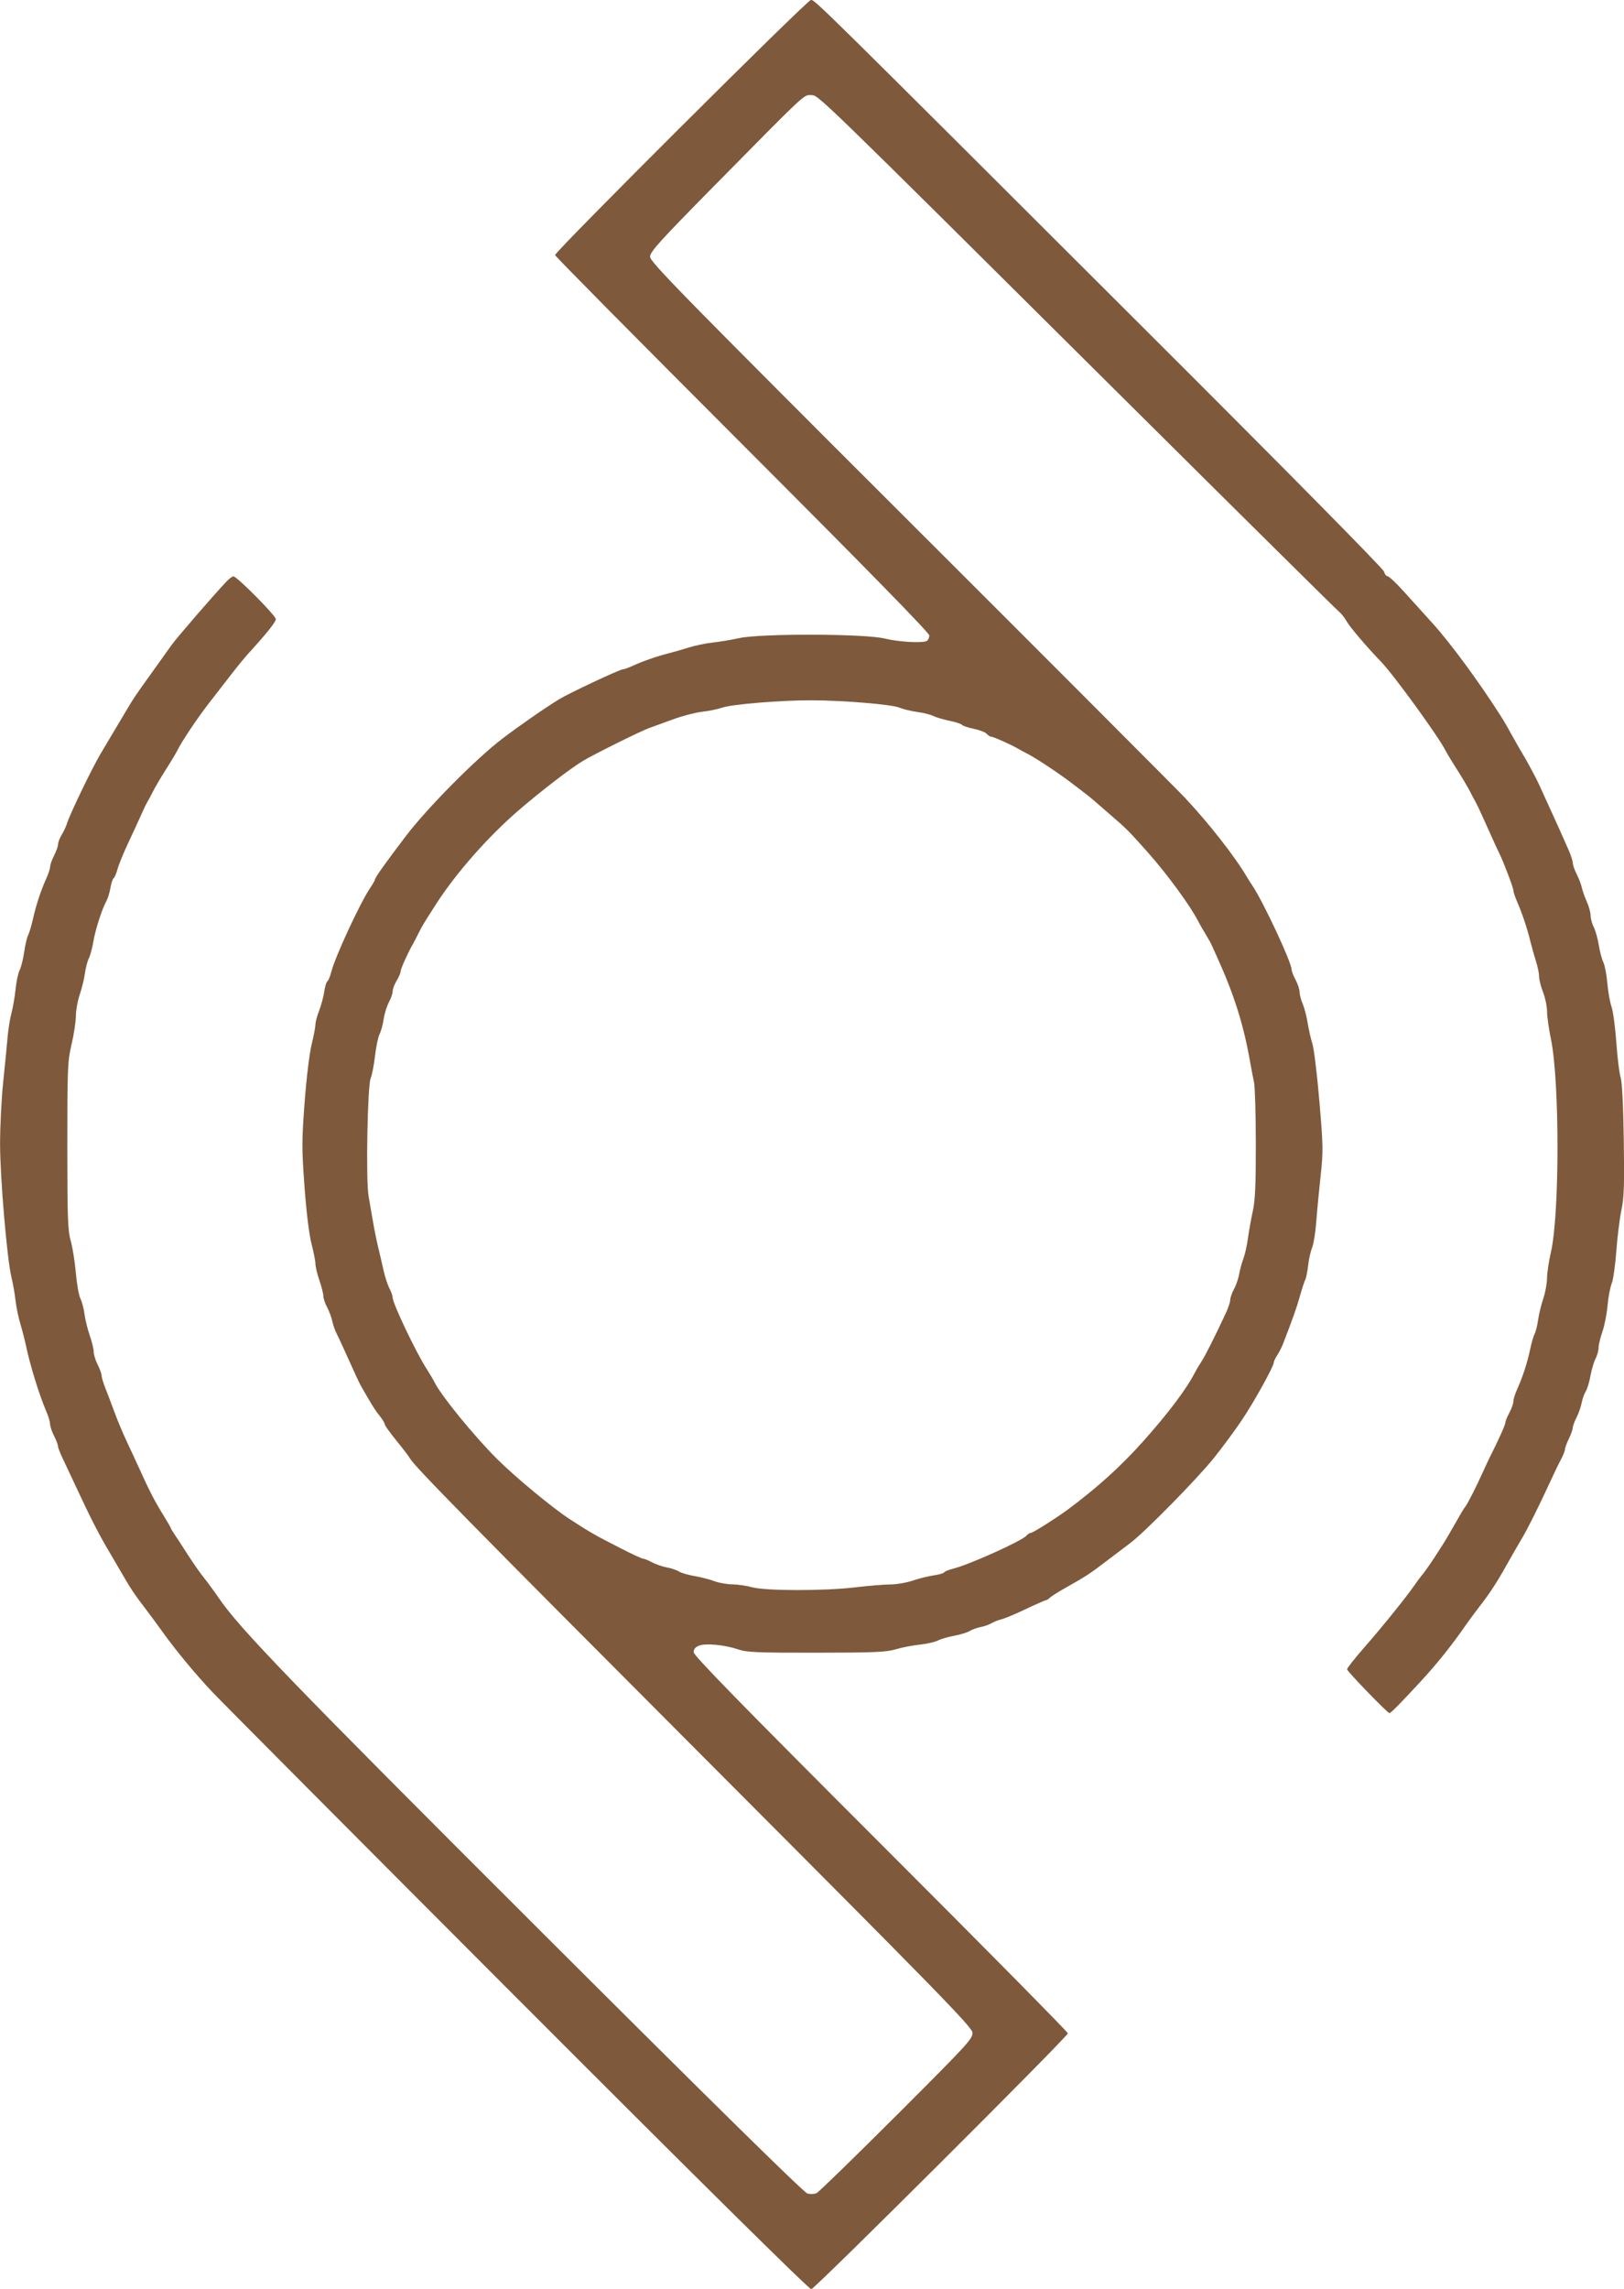 <?xml version="1.0" encoding="UTF-8" standalone="no"?>
<!-- Created with Inkscape (http://www.inkscape.org/) -->

<svg
   width="90.825mm"
   height="128mm"
   viewBox="0 0 90.825 128"
   version="1.1"
   id="svg1"
   xmlns:inkscape="http://www.inkscape.org/namespaces/inkscape"
   xmlns:sodipodi="http://sodipodi.sourceforge.net/DTD/sodipodi-0.dtd"
   xmlns="http://www.w3.org/2000/svg"
   xmlns:svg="http://www.w3.org/2000/svg">
  <sodipodi:namedview
     id="namedview1"
     pagecolor="#ffffff"
     bordercolor="#000000"
     borderopacity="0.25"
     inkscape:showpageshadow="2"
     inkscape:pageopacity="0.0"
     inkscape:pagecheckerboard="0"
     inkscape:deskcolor="#d1d1d1"
     inkscape:document-units="mm">
    <inkscape:page
       x="0"
       y="-1.8330551e-13"
       width="90.825"
       height="128"
       id="page2"
       margin="0"
       bleed="0" />
  </sodipodi:namedview>
  <defs
     id="defs1" />
  <g
     inkscape:label="Layer 1"
     inkscape:groupmode="layer"
     id="layer1"
     transform="translate(-59.423,-53.037)">
    <path
       style="fill:#7f593b;fill-opacity:1;stroke-width:0.083"
       d="m 88.431,164.863 c -8.903,-8.917 -16.607,-16.658 -17.121,-17.203 -0.981,-1.04 -2.085,-2.375 -2.831,-3.422 -0.244,-0.342 -0.642,-0.882 -0.886,-1.201 -0.64,-0.836 -0.851,-1.15 -1.337,-1.993 -0.239,-0.414 -0.545,-0.937 -0.68,-1.163 -0.603,-1.008 -1.101,-1.98 -1.939,-3.788 -0.24,-0.518 -0.557,-1.191 -0.704,-1.497 -0.147,-0.305 -0.267,-0.619 -0.267,-0.697 0,-0.078 -0.1,-0.337 -0.221,-0.575 -0.122,-0.239 -0.221,-0.534 -0.221,-0.657 0,-0.123 -0.093,-0.436 -0.206,-0.697 -0.385,-0.884 -0.912,-2.586 -1.141,-3.685 -0.063,-0.305 -0.205,-0.853 -0.315,-1.218 -0.11,-0.365 -0.233,-0.963 -0.273,-1.329 -0.04,-0.365 -0.141,-0.939 -0.224,-1.274 -0.247,-0.995 -0.637,-5.568 -0.638,-7.475 0,-0.975 0.078,-2.519 0.173,-3.433 0.095,-0.914 0.205,-2.035 0.244,-2.492 0.039,-0.457 0.138,-1.08 0.221,-1.384 0.083,-0.305 0.185,-0.903 0.228,-1.329 0.043,-0.426 0.146,-0.909 0.23,-1.073 0.083,-0.164 0.197,-0.62 0.253,-1.013 0.056,-0.393 0.154,-0.813 0.218,-0.933 0.064,-0.12 0.188,-0.536 0.276,-0.925 0.175,-0.78 0.438,-1.575 0.751,-2.269 0.113,-0.25 0.205,-0.539 0.205,-0.641 0,-0.102 0.1,-0.381 0.221,-0.62 0.122,-0.239 0.222,-0.523 0.222,-0.632 0,-0.109 0.094,-0.351 0.208,-0.538 0.114,-0.187 0.243,-0.461 0.287,-0.609 0.149,-0.504 1.403,-3.106 1.89,-3.924 0.145,-0.244 0.367,-0.617 0.494,-0.831 0.126,-0.213 0.349,-0.587 0.495,-0.831 0.146,-0.244 0.369,-0.617 0.495,-0.831 0.365,-0.615 0.457,-0.752 1.335,-1.974 0.457,-0.636 0.971,-1.355 1.142,-1.598 0.276,-0.392 2.31,-2.745 3.059,-3.54 0.156,-0.166 0.337,-0.303 0.402,-0.305 0.191,-0.005 2.374,2.197 2.374,2.395 0,0.158 -0.554,0.847 -1.583,1.971 -0.17,0.186 -0.594,0.706 -0.941,1.155 -0.348,0.45 -0.907,1.172 -1.244,1.606 -0.627,0.807 -1.504,2.121 -1.746,2.615 -0.075,0.152 -0.358,0.626 -0.631,1.052 -0.272,0.426 -0.595,0.975 -0.717,1.218 -0.122,0.244 -0.269,0.518 -0.327,0.609 -0.057,0.091 -0.202,0.39 -0.321,0.664 -0.119,0.274 -0.443,0.977 -0.719,1.562 -0.276,0.585 -0.557,1.268 -0.624,1.518 -0.067,0.25 -0.166,0.481 -0.22,0.515 -0.054,0.033 -0.133,0.272 -0.176,0.531 -0.043,0.259 -0.146,0.595 -0.229,0.747 -0.253,0.464 -0.608,1.568 -0.729,2.27 -0.063,0.365 -0.178,0.789 -0.255,0.941 -0.077,0.152 -0.174,0.526 -0.216,0.831 -0.042,0.305 -0.173,0.84 -0.291,1.191 -0.118,0.35 -0.215,0.887 -0.215,1.192 0,0.305 -0.108,1.015 -0.239,1.578 -0.225,0.963 -0.239,1.297 -0.239,5.674 8.16e-4,4.046 0.025,4.738 0.189,5.316 0.104,0.365 0.233,1.172 0.287,1.792 0.054,0.62 0.169,1.268 0.256,1.44 0.087,0.172 0.19,0.565 0.23,0.873 0.039,0.308 0.171,0.843 0.292,1.188 0.121,0.345 0.22,0.755 0.22,0.911 0,0.156 0.1,0.479 0.221,0.718 0.122,0.239 0.221,0.514 0.221,0.612 0,0.098 0.094,0.411 0.208,0.697 0.114,0.285 0.344,0.893 0.511,1.349 0.167,0.457 0.492,1.229 0.722,1.716 0.23,0.487 0.553,1.185 0.718,1.55 0.505,1.12 0.827,1.742 1.281,2.475 0.24,0.387 0.436,0.725 0.436,0.752 0,0.027 0.093,0.184 0.207,0.349 0.114,0.165 0.446,0.674 0.738,1.131 0.292,0.457 0.695,1.032 0.895,1.279 0.2,0.246 0.563,0.742 0.807,1.1 1.187,1.748 4.022,4.684 18.024,18.661 9.576,9.559 14.737,14.635 14.93,14.683 0.162,0.041 0.391,0.03 0.508,-0.023 0.118,-0.053 2.135,-2.015 4.482,-4.36 4.01,-4.006 4.267,-4.285 4.237,-4.62 -0.028,-0.311 -1.899,-2.228 -14.595,-14.955 -13.612,-13.645 -16.626,-16.711 -16.879,-17.172 -0.056,-0.102 -0.392,-0.543 -0.748,-0.979 -0.355,-0.437 -0.646,-0.844 -0.646,-0.905 0,-0.061 -0.112,-0.252 -0.249,-0.425 -0.267,-0.336 -0.395,-0.532 -0.748,-1.143 -0.123,-0.213 -0.268,-0.462 -0.321,-0.554 -0.096,-0.164 -0.369,-0.752 -0.951,-2.049 -0.164,-0.365 -0.363,-0.789 -0.441,-0.941 -0.079,-0.152 -0.18,-0.451 -0.226,-0.664 -0.046,-0.213 -0.176,-0.561 -0.29,-0.774 -0.114,-0.212 -0.207,-0.491 -0.207,-0.619 0,-0.128 -0.1,-0.523 -0.221,-0.877 -0.122,-0.354 -0.221,-0.767 -0.221,-0.918 0,-0.151 -0.098,-0.654 -0.219,-1.118 -0.134,-0.517 -0.286,-1.753 -0.392,-3.187 -0.157,-2.131 -0.157,-2.558 0.003,-4.707 0.101,-1.357 0.268,-2.742 0.392,-3.253 0.119,-0.489 0.216,-0.998 0.216,-1.131 0,-0.133 0.093,-0.48 0.207,-0.772 0.114,-0.292 0.241,-0.766 0.283,-1.054 0.042,-0.288 0.122,-0.552 0.178,-0.586 0.056,-0.034 0.154,-0.272 0.219,-0.529 0.209,-0.829 1.61,-3.855 2.164,-4.671 0.15,-0.22 0.273,-0.436 0.274,-0.479 0.002,-0.11 0.555,-0.89 1.715,-2.418 1.203,-1.586 3.923,-4.333 5.415,-5.47 0.955,-0.727 2.392,-1.724 3.182,-2.206 0.559,-0.342 3.383,-1.667 3.551,-1.667 0.071,0 0.332,-0.094 0.579,-0.208 0.533,-0.246 1.383,-0.541 2.001,-0.694 0.244,-0.06 0.742,-0.203 1.107,-0.318 0.365,-0.114 0.963,-0.239 1.329,-0.277 0.365,-0.038 1.038,-0.15 1.495,-0.25 1.213,-0.265 7.018,-0.249 8.127,0.022 0.802,0.196 2.148,0.271 2.372,0.132 0.073,-0.045 0.132,-0.181 0.132,-0.303 0,-0.147 -3.551,-3.775 -10.465,-10.693 -5.756,-5.759 -10.465,-10.518 -10.465,-10.575 0,-0.204 14.106,-14.267 14.31,-14.267 0.227,0 0.229,0.001 18.83,18.566 7.734,7.719 13.179,13.235 13.218,13.393 0.037,0.147 0.13,0.267 0.207,0.267 0.077,0 0.508,0.41 0.957,0.911 0.449,0.501 1.141,1.266 1.537,1.699 0.981,1.074 2.626,3.308 3.827,5.197 0.215,0.338 0.355,0.58 0.737,1.274 0.117,0.213 0.333,0.587 0.478,0.831 0.24,0.401 0.47,0.822 0.789,1.44 0.063,0.122 0.215,0.446 0.337,0.72 0.123,0.274 0.361,0.797 0.529,1.163 0.297,0.644 0.441,0.965 0.932,2.079 0.128,0.291 0.233,0.617 0.233,0.724 0,0.107 0.097,0.385 0.215,0.617 0.118,0.232 0.248,0.573 0.289,0.758 0.041,0.185 0.167,0.541 0.281,0.792 0.114,0.251 0.208,0.595 0.209,0.766 0.001,0.171 0.081,0.461 0.176,0.646 0.096,0.185 0.222,0.637 0.282,1.006 0.059,0.368 0.174,0.8 0.254,0.96 0.081,0.159 0.181,0.683 0.223,1.164 0.042,0.481 0.148,1.079 0.236,1.329 0.088,0.25 0.209,1.152 0.269,2.005 0.06,0.853 0.167,1.725 0.239,1.938 0.081,0.243 0.147,1.541 0.176,3.488 0.039,2.558 0.016,3.246 -0.131,3.931 -0.098,0.457 -0.226,1.484 -0.284,2.282 -0.059,0.798 -0.176,1.62 -0.261,1.827 -0.085,0.207 -0.189,0.764 -0.232,1.239 -0.043,0.474 -0.173,1.133 -0.29,1.465 -0.116,0.331 -0.212,0.73 -0.212,0.887 0,0.157 -0.077,0.433 -0.17,0.615 -0.094,0.181 -0.222,0.615 -0.285,0.963 -0.063,0.349 -0.182,0.739 -0.265,0.867 -0.082,0.128 -0.184,0.415 -0.226,0.638 -0.042,0.223 -0.17,0.589 -0.285,0.815 -0.115,0.225 -0.211,0.486 -0.213,0.58 -0.002,0.094 -0.1,0.37 -0.218,0.613 -0.118,0.244 -0.216,0.511 -0.218,0.594 -0.002,0.083 -0.101,0.332 -0.22,0.554 -0.119,0.221 -0.399,0.801 -0.623,1.289 -0.594,1.293 -1.243,2.594 -1.546,3.101 -0.146,0.244 -0.354,0.602 -0.463,0.796 -0.965,1.723 -1.225,2.133 -1.969,3.1 -0.244,0.317 -0.557,0.741 -0.697,0.943 -0.785,1.135 -1.595,2.152 -2.497,3.132 -1.082,1.176 -1.725,1.831 -1.799,1.831 -0.107,0 -2.372,-2.341 -2.372,-2.452 0,-0.067 0.436,-0.62 0.969,-1.229 1.005,-1.147 2.315,-2.771 2.796,-3.464 0.152,-0.22 0.329,-0.458 0.393,-0.531 0.265,-0.3 1.143,-1.624 1.55,-2.338 0.749,-1.312 0.793,-1.387 0.905,-1.53 0.136,-0.175 0.577,-1.041 0.972,-1.912 0.166,-0.365 0.346,-0.752 0.4,-0.858 0.49,-0.965 0.874,-1.822 0.874,-1.949 0,-0.07 0.1,-0.314 0.221,-0.541 0.122,-0.227 0.221,-0.508 0.221,-0.624 0,-0.116 0.092,-0.416 0.205,-0.666 0.318,-0.706 0.577,-1.5 0.728,-2.227 0.076,-0.365 0.191,-0.764 0.256,-0.886 0.065,-0.122 0.152,-0.471 0.194,-0.775 0.042,-0.305 0.171,-0.84 0.288,-1.191 0.117,-0.35 0.212,-0.868 0.212,-1.149 0,-0.282 0.099,-0.942 0.22,-1.467 0.486,-2.106 0.487,-9.542 0.002,-11.884 -0.122,-0.591 -0.222,-1.299 -0.222,-1.574 0,-0.275 -0.1,-0.753 -0.221,-1.063 -0.122,-0.309 -0.221,-0.702 -0.221,-0.872 0,-0.171 -0.079,-0.555 -0.175,-0.854 -0.096,-0.299 -0.242,-0.818 -0.324,-1.153 -0.177,-0.723 -0.45,-1.537 -0.735,-2.19 -0.114,-0.26 -0.206,-0.543 -0.206,-0.628 0,-0.142 -0.57,-1.644 -0.777,-2.047 -0.049,-0.095 -0.218,-0.46 -0.376,-0.81 -0.158,-0.35 -0.416,-0.923 -0.573,-1.274 -0.158,-0.35 -0.331,-0.712 -0.384,-0.803 -0.054,-0.091 -0.199,-0.365 -0.323,-0.609 -0.124,-0.244 -0.45,-0.792 -0.723,-1.218 -0.274,-0.426 -0.56,-0.9 -0.636,-1.052 -0.385,-0.771 -2.892,-4.225 -3.6,-4.961 -0.825,-0.857 -1.763,-1.959 -1.935,-2.273 -0.106,-0.193 -0.305,-0.442 -0.443,-0.553 -0.138,-0.111 -5.551,-5.468 -12.029,-11.905 -17.489,-17.377 -17.058,-16.959 -17.486,-16.961 -0.422,-0.003 -0.223,-0.189 -5.439,5.103 -3.049,3.094 -3.558,3.657 -3.558,3.937 0,0.286 1.806,2.13 14.59,14.897 8.025,8.014 14.914,14.916 15.31,15.338 1.358,1.447 2.807,3.299 3.484,4.451 0.059,0.1 0.199,0.321 0.312,0.491 0.622,0.937 2.184,4.286 2.184,4.682 0,0.087 0.1,0.344 0.221,0.571 0.122,0.227 0.221,0.528 0.221,0.668 0,0.14 0.079,0.44 0.175,0.666 0.096,0.226 0.222,0.711 0.28,1.076 0.058,0.365 0.177,0.889 0.265,1.163 0.088,0.274 0.263,1.719 0.39,3.212 0.216,2.536 0.22,2.811 0.066,4.208 -0.09,0.822 -0.199,1.968 -0.241,2.547 -0.042,0.579 -0.145,1.221 -0.23,1.428 -0.084,0.207 -0.185,0.655 -0.223,0.997 -0.038,0.342 -0.11,0.701 -0.16,0.798 -0.05,0.097 -0.188,0.521 -0.307,0.941 -0.189,0.669 -0.344,1.106 -0.938,2.652 -0.071,0.185 -0.217,0.47 -0.323,0.633 -0.107,0.163 -0.194,0.345 -0.194,0.406 0,0.218 -1.094,2.191 -1.787,3.224 -0.39,0.581 -1.098,1.54 -1.574,2.131 -0.951,1.182 -3.874,4.152 -4.668,4.744 -0.277,0.206 -0.894,0.673 -1.372,1.039 -0.891,0.681 -1.11,0.823 -2.303,1.496 -0.379,0.214 -0.751,0.45 -0.827,0.526 -0.076,0.076 -0.175,0.138 -0.221,0.138 -0.046,0 -0.547,0.221 -1.113,0.49 -0.566,0.27 -1.179,0.527 -1.362,0.571 -0.183,0.045 -0.432,0.143 -0.554,0.219 -0.122,0.076 -0.396,0.172 -0.609,0.215 -0.213,0.042 -0.492,0.143 -0.619,0.224 -0.127,0.081 -0.512,0.198 -0.855,0.262 -0.343,0.063 -0.762,0.185 -0.931,0.271 -0.169,0.086 -0.631,0.189 -1.027,0.23 -0.396,0.041 -0.994,0.158 -1.329,0.26 -0.517,0.157 -1.186,0.186 -4.43,0.189 -3.32,0.004 -3.893,-0.021 -4.374,-0.185 -0.744,-0.254 -1.809,-0.357 -2.187,-0.211 -0.209,0.081 -0.304,0.197 -0.304,0.369 0,0.186 2.73,2.981 10.465,10.714 5.756,5.754 10.465,10.523 10.465,10.596 0,0.178 -14.121,14.257 -14.348,14.306 -0.113,0.024 -5.978,-5.773 -16.364,-16.174 z m 18.807,-23.067 c 0.731,-0.088 1.615,-0.161 1.965,-0.163 0.35,-0.001 0.923,-0.099 1.274,-0.218 0.35,-0.118 0.875,-0.249 1.165,-0.29 0.29,-0.041 0.554,-0.117 0.586,-0.169 0.032,-0.052 0.268,-0.148 0.525,-0.212 0.892,-0.224 3.838,-1.553 4.074,-1.838 0.071,-0.086 0.185,-0.157 0.254,-0.159 0.115,-0.003 1.421,-0.828 2.051,-1.295 1.64,-1.216 2.949,-2.399 4.209,-3.805 1.398,-1.56 2.444,-2.948 2.912,-3.867 0.078,-0.152 0.241,-0.428 0.364,-0.612 0.204,-0.307 0.775,-1.442 1.37,-2.722 0.13,-0.281 0.237,-0.605 0.237,-0.721 0,-0.116 0.096,-0.39 0.214,-0.61 0.118,-0.219 0.246,-0.592 0.286,-0.829 0.04,-0.237 0.145,-0.624 0.234,-0.86 0.089,-0.236 0.207,-0.76 0.261,-1.163 0.054,-0.403 0.176,-1.082 0.27,-1.508 0.132,-0.596 0.171,-1.467 0.168,-3.765 -0.002,-1.645 -0.046,-3.189 -0.1,-3.433 -0.053,-0.244 -0.154,-0.767 -0.223,-1.163 -0.361,-2.057 -0.892,-3.744 -1.831,-5.814 -0.138,-0.305 -0.284,-0.628 -0.324,-0.72 -0.04,-0.091 -0.195,-0.365 -0.343,-0.609 -0.149,-0.244 -0.334,-0.568 -0.411,-0.72 -0.427,-0.84 -1.725,-2.614 -2.797,-3.821 -1.06,-1.194 -1.208,-1.342 -2.098,-2.107 -0.423,-0.364 -0.854,-0.736 -0.956,-0.828 -0.102,-0.091 -0.304,-0.255 -0.448,-0.364 -0.144,-0.109 -0.462,-0.351 -0.705,-0.539 -0.736,-0.568 -2.054,-1.444 -2.547,-1.693 -0.183,-0.092 -0.407,-0.213 -0.498,-0.269 -0.342,-0.207 -1.392,-0.679 -1.511,-0.679 -0.068,0 -0.183,-0.072 -0.256,-0.16 -0.073,-0.088 -0.402,-0.216 -0.731,-0.284 -0.329,-0.068 -0.625,-0.167 -0.658,-0.22 -0.033,-0.053 -0.345,-0.155 -0.694,-0.227 -0.349,-0.072 -0.759,-0.194 -0.912,-0.271 -0.152,-0.077 -0.551,-0.177 -0.886,-0.221 -0.335,-0.044 -0.783,-0.153 -0.997,-0.241 -0.441,-0.183 -3.115,-0.406 -4.928,-0.412 -1.692,-0.005 -4.452,0.221 -4.983,0.408 -0.244,0.086 -0.747,0.19 -1.119,0.231 -0.372,0.041 -1.094,0.228 -1.606,0.415 -0.512,0.187 -1.129,0.412 -1.373,0.499 -0.485,0.174 -3.089,1.468 -3.71,1.843 -0.704,0.425 -2.362,1.701 -3.599,2.768 -1.699,1.466 -3.502,3.516 -4.601,5.229 -0.74,1.154 -0.757,1.182 -0.997,1.661 -0.122,0.244 -0.265,0.518 -0.318,0.609 -0.266,0.459 -0.672,1.367 -0.672,1.503 0,0.084 -0.099,0.316 -0.221,0.516 -0.122,0.199 -0.221,0.463 -0.221,0.586 0,0.123 -0.096,0.401 -0.212,0.619 -0.117,0.218 -0.248,0.64 -0.291,0.94 -0.044,0.299 -0.146,0.677 -0.229,0.839 -0.082,0.162 -0.197,0.71 -0.255,1.218 -0.058,0.508 -0.168,1.073 -0.244,1.256 -0.18,0.43 -0.272,5.726 -0.115,6.589 0.061,0.335 0.169,0.958 0.239,1.384 0.071,0.426 0.201,1.074 0.29,1.44 0.089,0.365 0.228,0.963 0.309,1.329 0.081,0.365 0.228,0.814 0.326,0.997 0.099,0.183 0.18,0.413 0.18,0.513 0.001,0.327 1.304,3.064 1.89,3.972 0.177,0.274 0.383,0.623 0.458,0.775 0.367,0.745 2.211,3.004 3.504,4.293 1.006,1.003 3.114,2.746 4.06,3.359 1.167,0.755 1.351,0.86 2.839,1.623 0.624,0.32 1.188,0.581 1.253,0.581 0.066,0 0.293,0.092 0.505,0.205 0.212,0.113 0.585,0.241 0.829,0.285 0.244,0.044 0.546,0.146 0.672,0.227 0.126,0.081 0.525,0.197 0.886,0.259 0.361,0.061 0.856,0.189 1.1,0.283 0.244,0.094 0.692,0.174 0.997,0.178 0.305,0.004 0.803,0.076 1.107,0.161 0.753,0.209 4.046,0.213 5.759,0.007 z"
       id="path1" />
  </g>
</svg>
